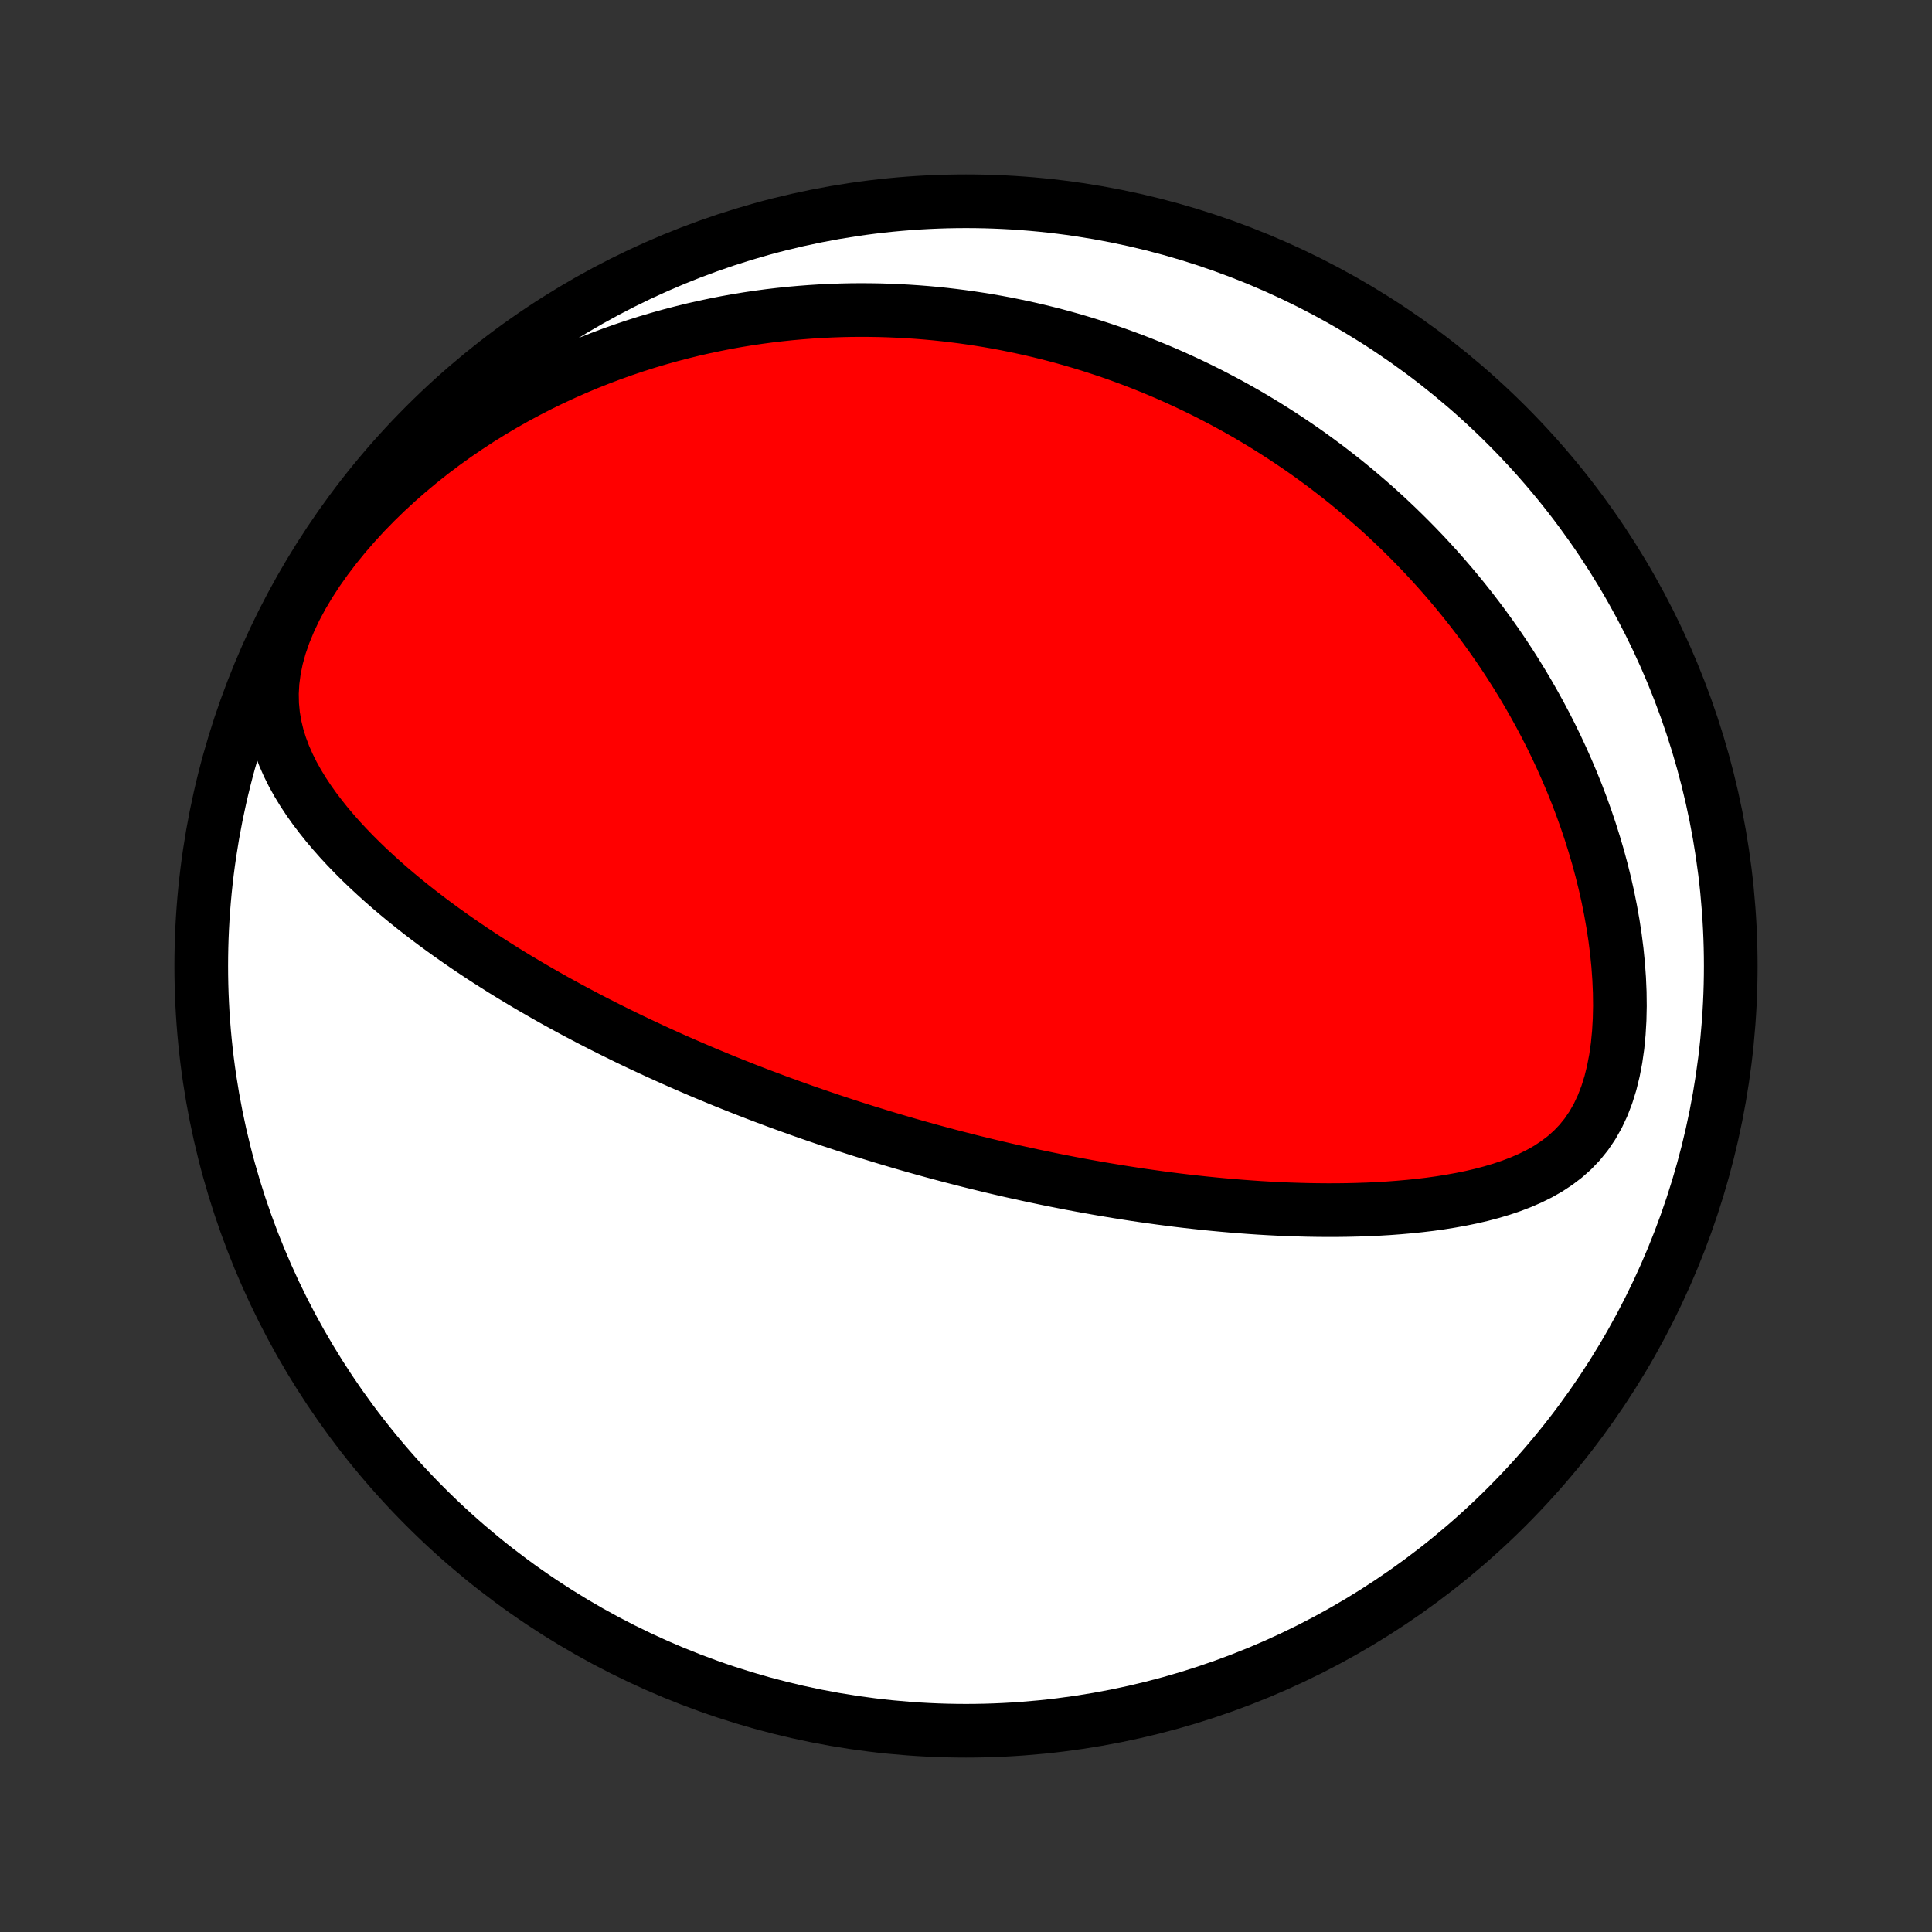 <?xml version="1.0" encoding="utf-8" standalone="no"?>
<!DOCTYPE svg PUBLIC "-//W3C//DTD SVG 1.1//EN"
  "http://www.w3.org/Graphics/SVG/1.1/DTD/svg11.dtd">
<!-- Created with matplotlib (http://matplotlib.org/) -->
<svg height="72pt" version="1.1" viewBox="0 0 72 72" width="72pt" xmlns="http://www.w3.org/2000/svg" xmlns:xlink="http://www.w3.org/1999/xlink">
 <rect x="0" y="0" width="72" height="72" fill="#333333" stroke="none"/>
 <defs>
  <style type="text/css">
*{stroke-linecap:butt;stroke-linejoin:round;}
  </style>
 </defs>
 <g id="figure_1">
  <g id="patch_1">
   <path d="
M0 72
L72 72
L72 0
L0 0
z
" style="fill:none;"/>
  </g>
  <g id="axes_1">
   <g id="PatchCollection_1">
    <defs>
     <path d="
M36 -7.5
C43.558 -7.5 50.808 -10.503 56.153 -15.848
C61.497 -21.192 64.5 -28.442 64.5 -36
C64.5 -43.558 61.497 -50.808 56.153 -56.153
C50.808 -61.497 43.558 -64.5 36 -64.5
C28.442 -64.5 21.192 -61.497 15.848 -56.153
C10.503 -50.808 7.5 -43.558 7.5 -36
C7.5 -28.442 10.503 -21.192 15.848 -15.848
C21.192 -10.503 28.442 -7.5 36 -7.5
z
" id="C0_0_a811fe30f3"/>
     <path d="
M31.369 -30.111
L31.61 -30.032
L31.852 -29.954
L32.095 -29.877
L32.338 -29.801
L32.582 -29.726
L32.826 -29.651
L33.071 -29.577
L33.317 -29.504
L33.564 -29.431
L33.812 -29.359
L34.06 -29.288
L34.31 -29.218
L34.561 -29.148
L34.813 -29.079
L35.066 -29.011
L35.32 -28.943
L35.576 -28.876
L35.834 -28.81
L36.092 -28.744
L36.352 -28.679
L36.614 -28.615
L36.878 -28.551
L37.143 -28.488
L37.41 -28.426
L37.679 -28.364
L37.95 -28.304
L38.224 -28.244
L38.499 -28.184
L38.776 -28.126
L39.055 -28.068
L39.337 -28.011
L39.621 -27.955
L39.908 -27.899
L40.197 -27.845
L40.488 -27.791
L40.782 -27.739
L41.079 -27.687
L41.379 -27.637
L41.681 -27.587
L41.986 -27.539
L42.294 -27.491
L42.605 -27.445
L42.919 -27.401
L43.236 -27.357
L43.556 -27.315
L43.879 -27.274
L44.205 -27.235
L44.534 -27.198
L44.867 -27.162
L45.203 -27.128
L45.542 -27.096
L45.884 -27.066
L46.229 -27.038
L46.577 -27.012
L46.929 -26.988
L47.284 -26.967
L47.641 -26.949
L48.002 -26.933
L48.365 -26.921
L48.732 -26.911
L49.101 -26.905
L49.473 -26.902
L49.847 -26.903
L50.224 -26.908
L50.602 -26.917
L50.983 -26.93
L51.365 -26.948
L51.748 -26.971
L52.133 -27
L52.519 -27.034
L52.905 -27.074
L53.291 -27.12
L53.677 -27.174
L54.062 -27.236
L54.445 -27.305
L54.827 -27.383
L55.206 -27.471
L55.581 -27.57
L55.951 -27.68
L56.316 -27.803
L56.675 -27.94
L57.025 -28.092
L57.366 -28.261
L57.696 -28.448
L58.013 -28.657
L58.316 -28.887
L58.602 -29.141
L58.869 -29.42
L59.116 -29.725
L59.342 -30.057
L59.545 -30.415
L59.725 -30.798
L59.881 -31.204
L60.015 -31.633
L60.125 -32.08
L60.214 -32.543
L60.282 -33.02
L60.329 -33.508
L60.358 -34.005
L60.369 -34.509
L60.363 -35.018
L60.341 -35.529
L60.304 -36.042
L60.253 -36.555
L60.188 -37.067
L60.11 -37.576
L60.02 -38.083
L59.919 -38.586
L59.807 -39.085
L59.684 -39.578
L59.552 -40.066
L59.41 -40.548
L59.26 -41.024
L59.102 -41.493
L58.936 -41.955
L58.763 -42.41
L58.583 -42.857
L58.396 -43.297
L58.204 -43.73
L58.006 -44.155
L57.803 -44.572
L57.595 -44.981
L57.382 -45.383
L57.165 -45.776
L56.944 -46.163
L56.719 -46.541
L56.491 -46.912
L56.26 -47.275
L56.026 -47.631
L55.789 -47.98
L55.549 -48.321
L55.307 -48.655
L55.063 -48.982
L54.817 -49.302
L54.569 -49.615
L54.32 -49.921
L54.069 -50.221
L53.817 -50.514
L53.563 -50.801
L53.308 -51.082
L53.052 -51.357
L52.795 -51.625
L52.537 -51.888
L52.278 -52.145
L52.018 -52.397
L51.758 -52.643
L51.497 -52.884
L51.235 -53.12
L50.972 -53.35
L50.709 -53.575
L50.446 -53.796
L50.182 -54.012
L49.917 -54.223
L49.652 -54.429
L49.386 -54.632
L49.12 -54.829
L48.854 -55.023
L48.587 -55.212
L48.319 -55.397
L48.051 -55.578
L47.782 -55.755
L47.513 -55.928
L47.243 -56.098
L46.973 -56.264
L46.702 -56.426
L46.431 -56.585
L46.158 -56.74
L45.885 -56.891
L45.612 -57.039
L45.337 -57.184
L45.062 -57.326
L44.786 -57.464
L44.509 -57.599
L44.231 -57.731
L43.952 -57.86
L43.672 -57.986
L43.392 -58.108
L43.109 -58.228
L42.826 -58.344
L42.542 -58.458
L42.256 -58.569
L41.969 -58.676
L41.681 -58.781
L41.391 -58.883
L41.1 -58.981
L40.807 -59.077
L40.512 -59.17
L40.216 -59.26
L39.918 -59.347
L39.618 -59.431
L39.317 -59.512
L39.013 -59.59
L38.708 -59.665
L38.4 -59.737
L38.09 -59.805
L37.778 -59.871
L37.464 -59.934
L37.147 -59.993
L36.828 -60.049
L36.507 -60.101
L36.183 -60.15
L35.856 -60.196
L35.527 -60.238
L35.195 -60.277
L34.86 -60.312
L34.522 -60.343
L34.181 -60.37
L33.837 -60.393
L33.49 -60.412
L33.14 -60.427
L32.786 -60.438
L32.43 -60.444
L32.07 -60.446
L31.706 -60.443
L31.339 -60.435
L30.969 -60.422
L30.595 -60.404
L30.217 -60.38
L29.836 -60.351
L29.451 -60.317
L29.063 -60.276
L28.67 -60.23
L28.274 -60.177
L27.875 -60.118
L27.471 -60.052
L27.064 -59.979
L26.654 -59.898
L26.239 -59.811
L25.821 -59.716
L25.4 -59.612
L24.975 -59.501
L24.547 -59.381
L24.115 -59.253
L23.681 -59.115
L23.244 -58.968
L22.804 -58.812
L22.361 -58.645
L21.916 -58.469
L21.469 -58.282
L21.021 -58.084
L20.571 -57.876
L20.119 -57.656
L19.668 -57.424
L19.215 -57.181
L18.763 -56.926
L18.312 -56.658
L17.862 -56.379
L17.414 -56.086
L16.968 -55.781
L16.525 -55.463
L16.087 -55.133
L15.653 -54.789
L15.225 -54.433
L14.803 -54.064
L14.389 -53.683
L13.985 -53.29
L13.59 -52.885
L13.208 -52.468
L12.838 -52.042
L12.484 -51.606
L12.146 -51.161
L11.827 -50.709
L11.529 -50.25
L11.254 -49.788
L11.005 -49.322
L10.784 -48.856
L10.593 -48.392
L10.433 -47.932
L10.307 -47.477
L10.216 -47.03
L10.158 -46.592
L10.134 -46.164
L10.142 -45.748
L10.18 -45.343
L10.246 -44.95
L10.338 -44.568
L10.453 -44.197
L10.589 -43.836
L10.743 -43.486
L10.913 -43.145
L11.098 -42.813
L11.295 -42.489
L11.504 -42.173
L11.723 -41.865
L11.951 -41.565
L12.186 -41.271
L12.429 -40.984
L12.677 -40.704
L12.931 -40.43
L13.19 -40.162
L13.453 -39.9
L13.719 -39.644
L13.989 -39.394
L14.261 -39.148
L14.535 -38.908
L14.811 -38.674
L15.089 -38.444
L15.368 -38.219
L15.648 -37.999
L15.928 -37.784
L16.21 -37.573
L16.491 -37.367
L16.772 -37.165
L17.054 -36.967
L17.335 -36.773
L17.615 -36.584
L17.895 -36.398
L18.175 -36.216
L18.454 -36.038
L18.731 -35.863
L19.008 -35.692
L19.284 -35.524
L19.559 -35.36
L19.833 -35.199
L20.106 -35.041
L20.377 -34.886
L20.647 -34.734
L20.916 -34.586
L21.184 -34.44
L21.451 -34.296
L21.716 -34.156
L21.98 -34.017
L22.243 -33.882
L22.504 -33.749
L22.765 -33.618
L23.024 -33.49
L23.282 -33.363
L23.538 -33.239
L23.794 -33.117
L24.049 -32.998
L24.302 -32.88
L24.554 -32.764
L24.806 -32.65
L25.056 -32.537
L25.305 -32.427
L25.554 -32.318
L25.802 -32.211
L26.048 -32.105
L26.294 -32.001
L26.54 -31.899
L26.784 -31.798
L27.028 -31.698
L27.272 -31.6
L27.515 -31.504
L27.757 -31.408
L27.999 -31.314
L28.24 -31.221
L28.482 -31.129
L28.723 -31.039
L28.963 -30.949
L29.204 -30.861
L29.444 -30.774
L29.684 -30.688
L29.924 -30.602
L30.165 -30.518
L30.405 -30.435
L30.646 -30.353
L30.886 -30.271
z
" id="C0_1_3f631dcfe7"/>
    </defs>
    <g clip-path="url(#p1bffca34e9)">
     <use style="fill:#ffffff;stroke:#000000;stroke-width:2.0;" x="0.0" xlink:href="#C0_0_a811fe30f3" y="72.0"/>
    </g>
    <g clip-path="url(#p1bffca34e9)">
     <use style="fill:#ff0000;stroke:#000000;stroke-width:2.0;" x="0.0" xlink:href="#C0_1_3f631dcfe7" y="72.0"/>
    </g>
   </g>
  </g>
 </g>
 <defs>
  <clipPath id="p1bffca34e9">
   <rect height="72.0" width="72.0" x="0.0" y="0.0"/>
  </clipPath>
 </defs>
</svg>
